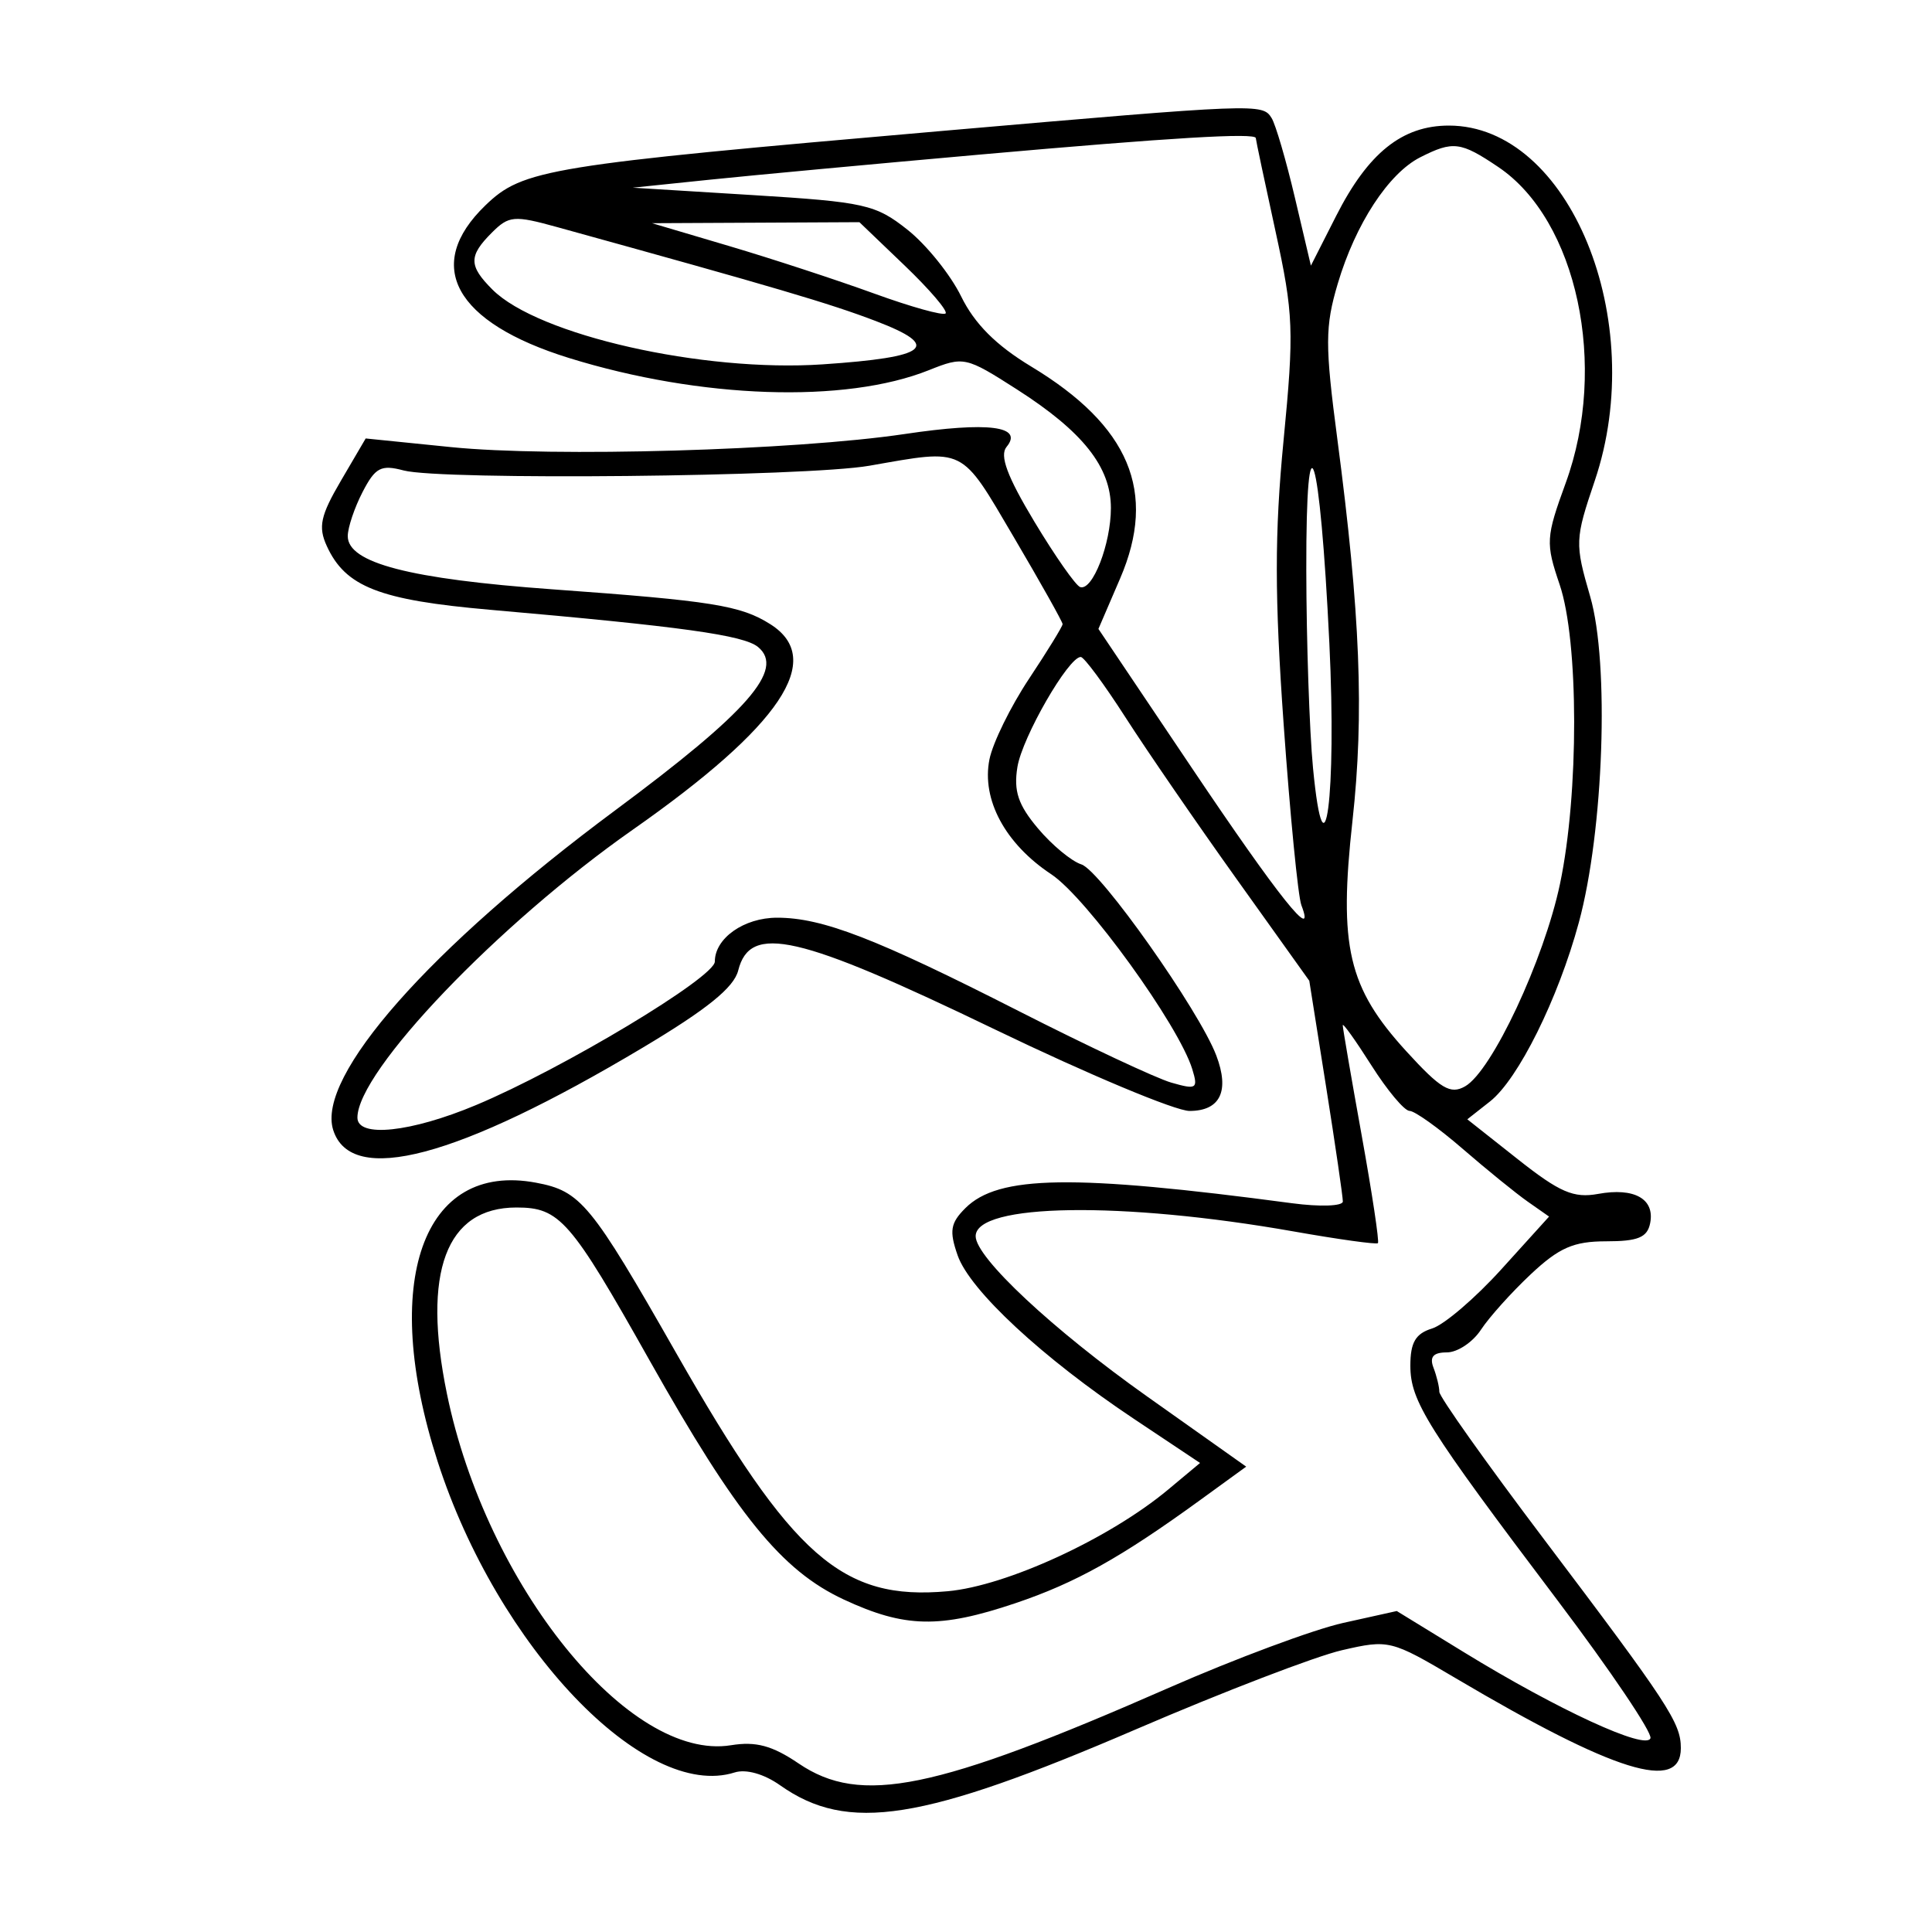 <svg xmlns="http://www.w3.org/2000/svg" width="200" height="200" viewBox="0 0 200 200" version="1.1">
	<path d="M 97.500 13.557 C 56.643 17.105, 54.133 17.514, 50.250 21.258 C 43.806 27.472, 47.043 33.382, 58.904 37.060 C 72.516 41.280, 87.494 41.787, 96.157 38.320 C 99.767 36.876, 99.972 36.920, 105.259 40.303 C 112.097 44.677, 115 48.338, 115 52.588 C 115 56.307, 113.099 61.200, 111.819 60.773 C 111.359 60.620, 109.224 57.571, 107.075 53.998 C 104.265 49.326, 103.457 47.154, 104.197 46.263 C 105.987 44.105, 102.314 43.640, 93.657 44.929 C 82.253 46.626, 57.195 47.349, 46.678 46.283 L 37.856 45.389 35.296 49.758 C 33.177 53.374, 32.923 54.536, 33.823 56.510 C 35.753 60.748, 39.261 62.121, 50.711 63.122 C 70.580 64.859, 76.995 65.751, 78.476 66.980 C 81.270 69.299, 77.438 73.680, 63.706 83.869 C 44.446 98.159, 32.733 111.433, 34.492 116.975 C 36.348 122.822, 47.357 119.897, 66.508 108.469 C 73.193 104.481, 75.976 102.232, 76.420 100.462 C 77.642 95.592, 82.607 96.733, 103 106.570 C 112.625 111.212, 121.689 115.008, 123.143 115.005 C 126.322 114.999, 127.310 112.946, 125.908 109.259 C 124.137 104.599, 113.903 90.104, 111.947 89.483 C 110.924 89.159, 108.898 87.480, 107.445 85.752 C 105.396 83.318, 104.919 81.889, 105.322 79.403 C 105.823 76.313, 110.616 67.991, 111.883 68.009 C 112.222 68.014, 114.300 70.822, 116.500 74.249 C 118.700 77.676, 123.883 85.217, 128.019 91.005 L 135.537 101.529 137.279 112.515 C 138.236 118.557, 139.015 123.895, 139.010 124.379 C 139.004 124.862, 136.637 124.943, 133.750 124.558 C 111.052 121.535, 103.348 121.652, 99.930 125.070 C 98.386 126.614, 98.253 127.428, 99.134 129.955 C 100.399 133.584, 107.947 140.587, 117.364 146.867 L 124.229 151.446 120.942 154.189 C 114.871 159.258, 104.223 164.169, 98.105 164.724 C 87.179 165.715, 82.051 161.216, 69.995 140.061 C 61.169 124.574, 60.122 123.301, 55.487 122.432 C 43.732 120.226, 39.319 132.721, 45.299 151.278 C 51.493 170.498, 66.719 186.446, 76.050 183.484 C 77.226 183.111, 79.094 183.637, 80.751 184.808 C 87.759 189.762, 95.461 188.547, 117.672 178.985 C 126.630 175.129, 136.186 171.460, 138.909 170.832 C 143.767 169.710, 143.988 169.765, 150.680 173.720 C 167.159 183.460, 174 185.586, 174 180.965 C 174 178.349, 172.736 176.421, 159.765 159.253 C 153.844 151.417, 149 144.591, 149 144.085 C 149 143.578, 148.727 142.452, 148.393 141.582 C 147.965 140.466, 148.372 140, 149.778 140 C 150.874 140, 152.461 138.945, 153.306 137.656 C 154.151 136.366, 156.475 133.779, 158.471 131.906 C 161.403 129.155, 162.903 128.500, 166.276 128.500 C 169.564 128.500, 170.531 128.100, 170.824 126.620 C 171.322 124.110, 169.183 122.908, 165.436 123.593 C 162.905 124.055, 161.462 123.433, 157.134 120.012 L 151.895 115.870 154.241 114.025 C 157.162 111.728, 161.295 103.405, 163.440 95.500 C 166.017 86.007, 166.622 68.653, 164.617 61.756 C 163.018 56.255, 163.035 55.835, 165.086 49.778 C 170.719 33.140, 162.451 13, 149.987 13 C 145.157 13, 141.630 15.826, 138.319 22.349 L 135.704 27.500 134.050 20.475 C 133.140 16.611, 132.055 12.898, 131.639 12.225 C 130.693 10.694, 130.267 10.711, 97.500 13.557 M 101.500 15.997 C 90.500 16.973, 77.900 18.144, 73.500 18.600 L 65.500 19.429 77.945 20.197 C 89.514 20.912, 90.640 21.164, 93.945 23.784 C 95.900 25.334, 98.400 28.441, 99.500 30.688 C 100.885 33.517, 103.110 35.745, 106.735 37.934 C 116.934 44.091, 119.807 50.928, 115.957 59.879 L 113.708 65.105 123.392 79.517 C 132.371 92.880, 136.280 97.777, 134.718 93.707 C 134.376 92.816, 133.551 84.406, 132.886 75.019 C 131.943 61.724, 131.940 55.220, 132.873 45.598 C 133.975 34.234, 133.908 32.499, 132.035 23.919 C 130.916 18.790, 130 14.460, 130 14.297 C 130 13.721, 121.285 14.241, 101.500 15.997 M 147.030 16.279 C 143.742 17.943, 140.320 23.182, 138.484 29.365 C 137.163 33.816, 137.157 35.702, 138.441 45.453 C 140.820 63.535, 141.231 73.891, 140.009 84.955 C 138.568 98, 139.553 102.225, 145.572 108.818 C 149.141 112.727, 150.148 113.327, 151.673 112.454 C 154.446 110.866, 159.833 99.366, 161.490 91.500 C 163.461 82.148, 163.442 66.371, 161.454 60.515 C 159.992 56.211, 160.027 55.631, 162.083 49.993 C 166.494 37.895, 163.270 22.790, 155.102 17.289 C 151.203 14.662, 150.419 14.564, 147.030 16.279 M 50.915 24.085 C 48.500 26.500, 48.511 27.511, 50.977 29.977 C 55.694 34.694, 72.739 38.554, 85.159 37.718 C 96.140 36.978, 97.521 35.859, 90.682 33.242 C 85.908 31.416, 80.257 29.749, 57.665 23.506 C 53.218 22.276, 52.677 22.323, 50.915 24.085 M 75.500 25.476 C 79.900 26.780, 86.634 28.985, 90.463 30.376 C 94.293 31.768, 97.633 32.700, 97.886 32.447 C 98.139 32.195, 96.235 29.966, 93.655 27.494 L 88.965 23 78.232 23.053 L 67.500 23.106 75.500 25.476 M 135.227 59 C 135.239 66.425, 135.552 75.650, 135.922 79.500 C 137.118 91.924, 138.376 82.334, 137.615 66.592 C 136.643 46.469, 135.199 41.880, 135.227 59 M 90 48.212 C 83.466 49.355, 45.682 49.738, 41.781 48.701 C 39.441 48.078, 38.850 48.389, 37.531 50.939 C 36.689 52.568, 36 54.621, 36 55.501 C 36 58.275, 42.399 59.937, 57.183 61.006 C 73.738 62.202, 76.672 62.672, 79.750 64.621 C 85.469 68.243, 80.852 75.136, 65.500 85.894 C 51.577 95.651, 37 110.893, 37 115.696 C 37 117.810, 42.521 117.226, 49.280 114.396 C 58.254 110.638, 74 101.175, 74 99.539 C 74 97.123, 77.015 95, 80.446 95 C 85.132 95, 90.658 97.135, 105.456 104.665 C 112.581 108.291, 119.691 111.625, 121.255 112.073 C 123.865 112.822, 124.044 112.708, 123.429 110.694 C 122.036 106.137, 112.477 92.920, 108.828 90.505 C 104.059 87.349, 101.596 82.771, 102.427 78.612 C 102.770 76.900, 104.613 73.144, 106.525 70.265 C 108.436 67.386, 110 64.841, 110 64.609 C 110 64.378, 107.724 60.321, 104.942 55.594 C 99.392 46.165, 99.996 46.463, 90 48.212 M 139 106.135 C 139 106.424, 139.883 111.555, 140.961 117.536 C 142.040 123.517, 142.796 128.537, 142.643 128.691 C 142.489 128.845, 138.569 128.300, 133.931 127.481 C 116.177 124.344, 101 124.571, 101 127.972 C 101 130.179, 108.989 137.645, 118.752 144.562 L 129.005 151.826 124.252 155.277 C 116.031 161.247, 111.346 163.862, 105.110 165.963 C 97.287 168.598, 93.659 168.520, 87.344 165.580 C 80.911 162.584, 76.264 156.862, 67.233 140.811 C 59.052 126.273, 57.943 125, 53.461 125 C 46.167 125, 43.675 131.684, 46.268 144.295 C 50.341 164.104, 65.115 182.379, 75.671 180.666 C 78.254 180.247, 79.948 180.704, 82.678 182.557 C 89.105 186.918, 96.786 185.347, 121 174.720 C 127.875 171.703, 135.996 168.681, 139.047 168.004 L 144.593 166.773 151.547 171.038 C 161.260 176.997, 170.425 181.222, 170.854 179.938 C 171.048 179.355, 166.725 172.944, 161.248 165.689 C 147.702 147.751, 146 145.037, 146 141.376 C 146 138.971, 146.537 138.052, 148.250 137.525 C 149.488 137.145, 152.718 134.382, 155.429 131.386 L 160.359 125.940 158.155 124.396 C 156.943 123.547, 153.909 121.085, 151.415 118.926 C 148.920 116.767, 146.446 115, 145.917 115 C 145.388 115, 143.616 112.887, 141.978 110.304 C 140.340 107.722, 139 105.845, 139 106.135" stroke="none" fill="black" fill-rule="evenodd"/>
</svg>